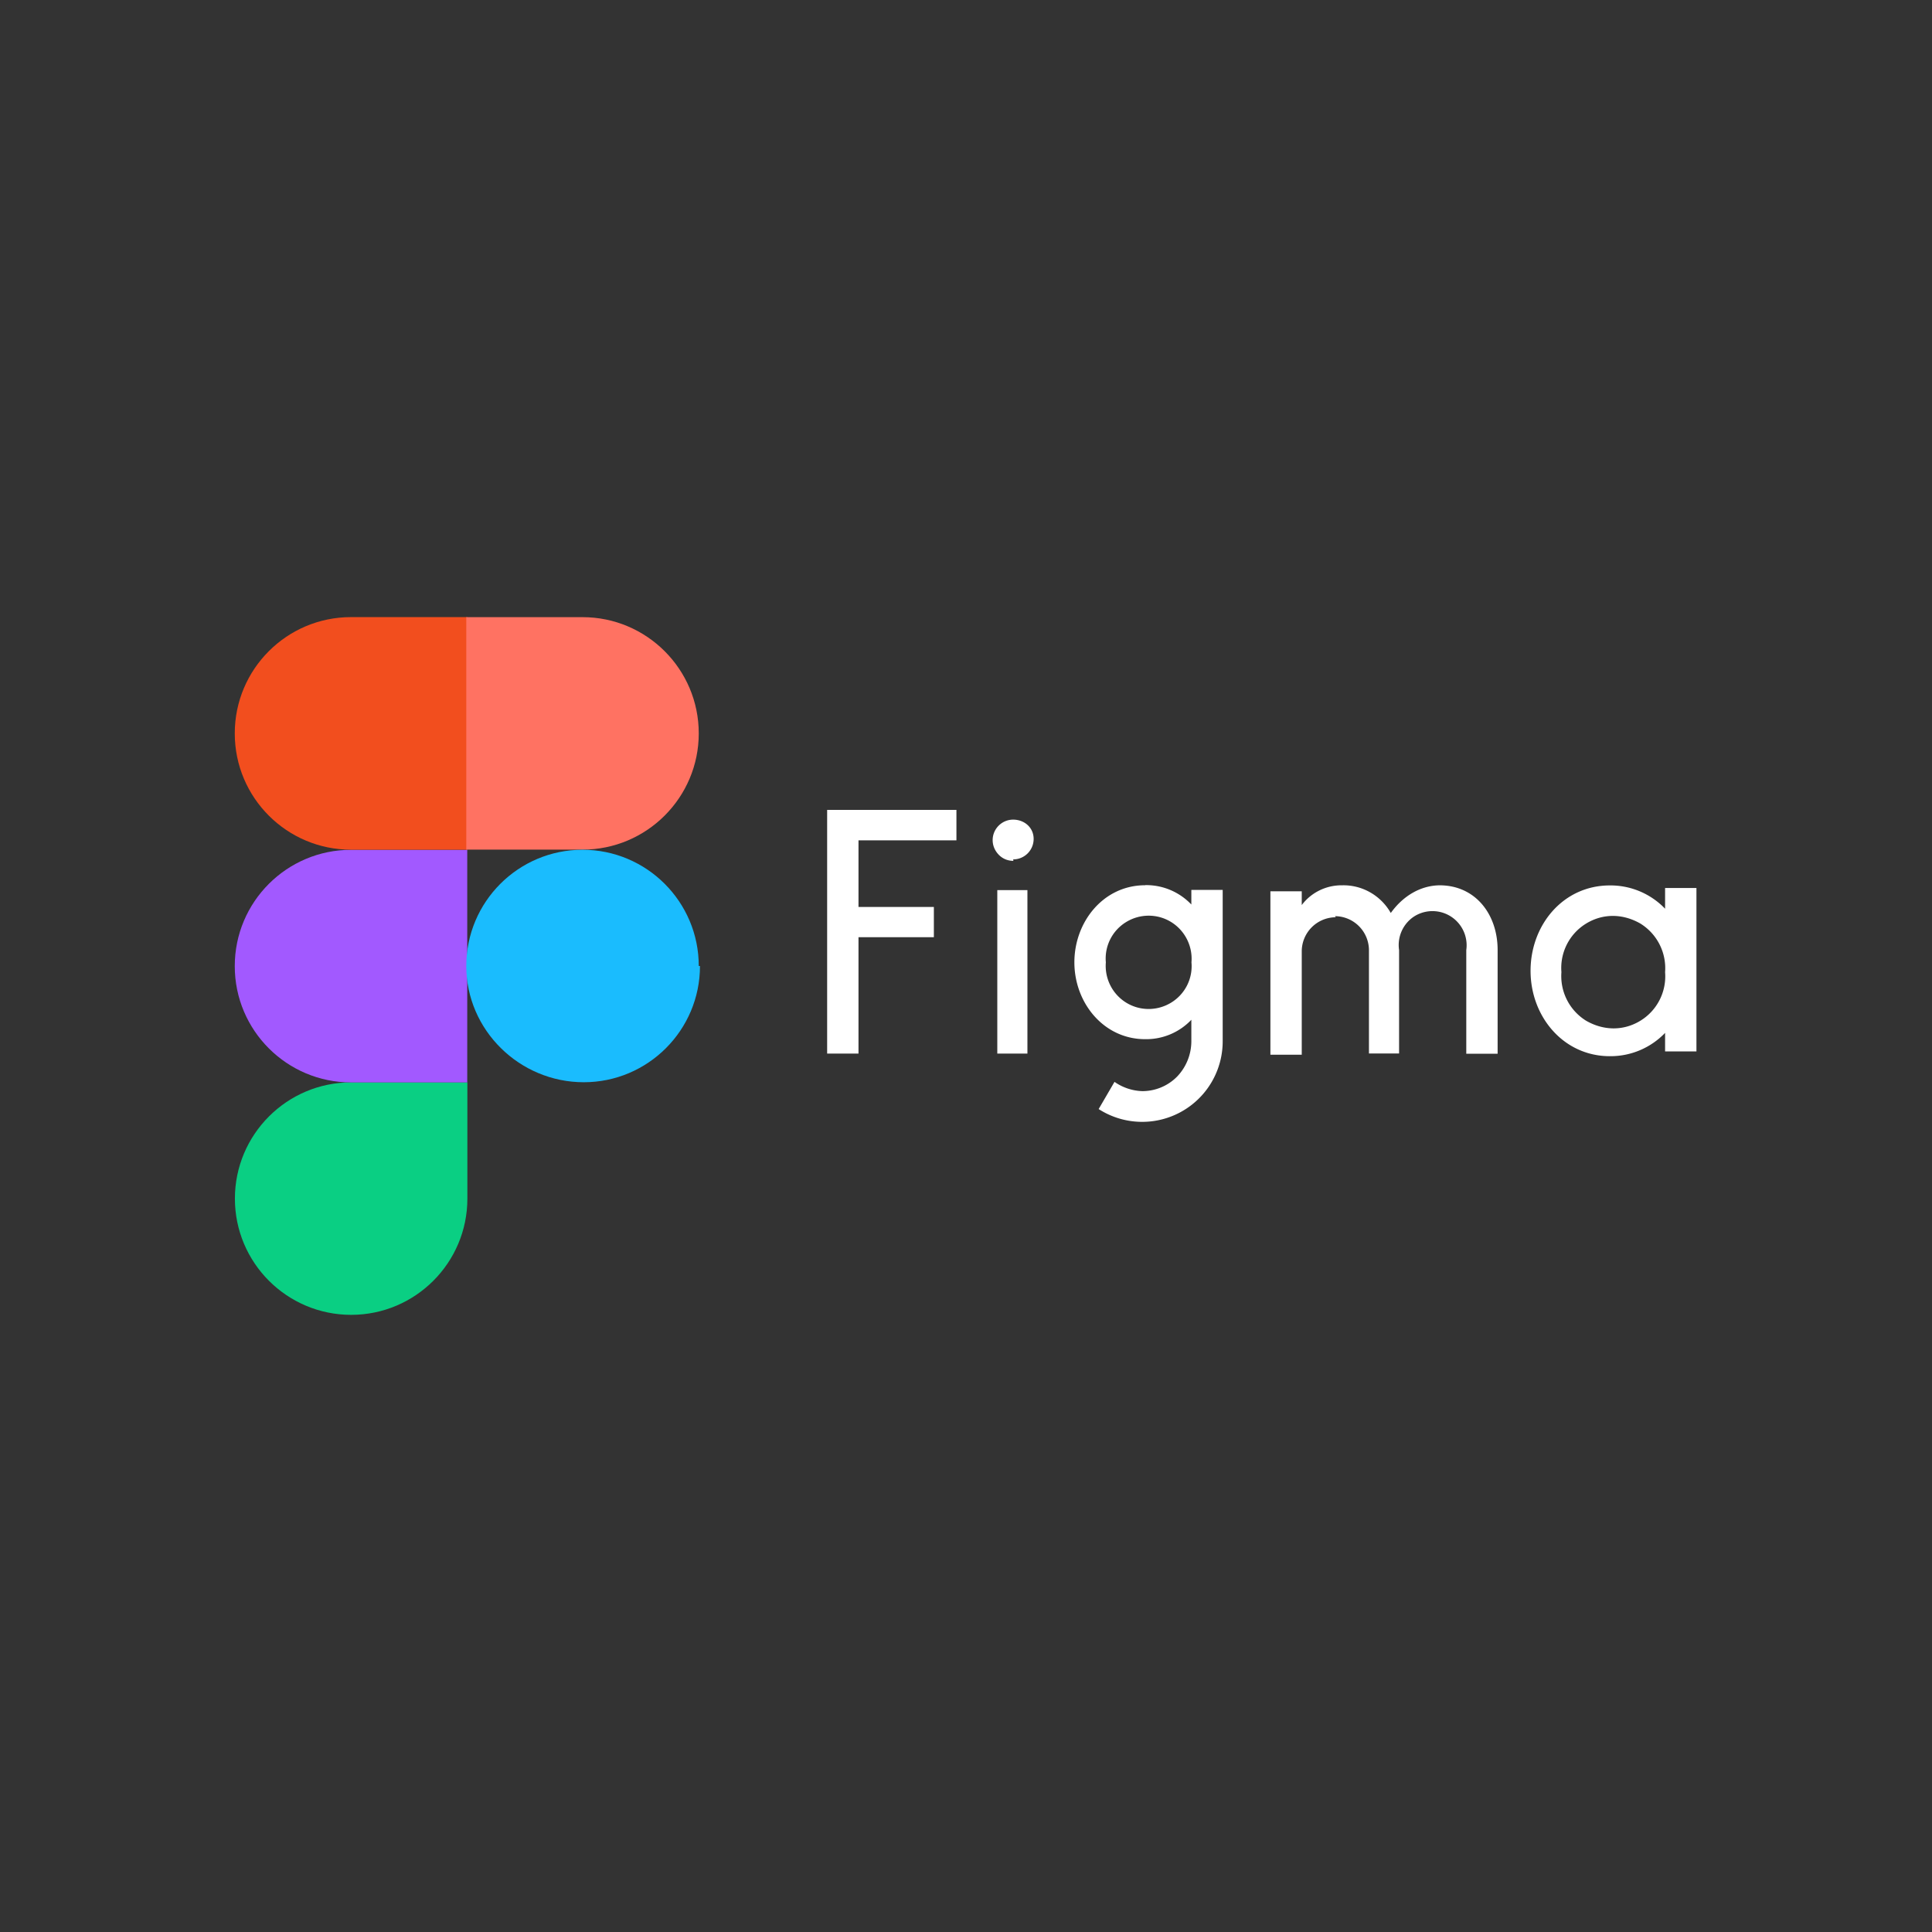<svg xmlns="http://www.w3.org/2000/svg" xmlns:xlink="http://www.w3.org/1999/xlink" version="1.1" width="1000" height="1000" viewBox="0 0 1000 1000" xml:space="preserve">
<rect x="0" y="0" width="1000" height="1000" fill="#333333" stroke="none"/>
<desc>Created with Fabric.js 3.5.0</desc>
<defs>
</defs>
<rect x="0" y="0" width="100%" height="100%" fill="rgba(255,255,255,0)"/>
<g transform="matrix(7.576 0 0 7.576 500.002 500.001)" id="290557">
<g style="" vector-effect="non-scaling-stroke">
		<g transform="matrix(8.333 0 0 8.333 -42.008 15.892)">
<path style="stroke: none; stroke-width: 1; stroke-dasharray: none; stroke-linecap: butt; stroke-dashoffset: 0; stroke-linejoin: miter; stroke-miterlimit: 4; is-custom-font: none; font-file-url: none; fill: rgb(10,207,131); fill-rule: nonzero; opacity: 1;" transform=" translate(-2.156, -5.507)" d="M 2.156 6.46 c 0.526 0 0.953 -0.427 0.953 -0.953 v -0.953 h -0.953 c -0.526 0 -0.953 0.427 -0.953 0.953 s 0.427 0.953 0.953 0.953 z" stroke-linecap="round"/>
</g>
		<g transform="matrix(8.333 0 0 8.333 -42.017 0.004)">
<path style="stroke: none; stroke-width: 1; stroke-dasharray: none; stroke-linecap: butt; stroke-dashoffset: 0; stroke-linejoin: miter; stroke-miterlimit: 4; is-custom-font: none; font-file-url: none; fill: rgb(162,89,255); fill-rule: nonzero; opacity: 1;" transform=" translate(-2.155, -3.6)" d="M 1.202 3.6 c 0 -0.526 0.427 -0.953 0.953 -0.953 h 0.953 v 1.907 h -0.953 c -0.526 0 -0.953 -0.427 -0.953 -0.953 z" stroke-linecap="round"/>
</g>
		<g transform="matrix(8.333 0 0 8.333 -42.017 -15.887)">
<path style="stroke: none; stroke-width: 1; stroke-dasharray: none; stroke-linecap: butt; stroke-dashoffset: 0; stroke-linejoin: miter; stroke-miterlimit: 4; is-custom-font: none; font-file-url: none; fill: rgb(242,78,30); fill-rule: nonzero; opacity: 1;" transform=" translate(-2.155, -1.694)" d="M 1.202 1.693 c 0 -0.526 0.427 -0.953 0.953 -0.953 h 0.953 v 1.907 h -0.953 c -0.526 0 -0.953 -0.427 -0.953 -0.953 z" stroke-linecap="round"/>
</g>
		<g transform="matrix(8.333 0 0 8.333 -26.2 -15.892)">
<path style="stroke: none; stroke-width: 1; stroke-dasharray: none; stroke-linecap: butt; stroke-dashoffset: 0; stroke-linejoin: miter; stroke-miterlimit: 4; is-custom-font: none; font-file-url: none; fill: rgb(255,114,98); fill-rule: nonzero; opacity: 1;" transform=" translate(-4.053, -1.693)" d="M 3.1 0.74 h 0.953 c 0.526 0 0.953 0.427 0.953 0.953 s -0.427 0.953 -0.953 0.953 H 3.1 z" stroke-linecap="round"/>
</g>
		<g transform="matrix(8.333 0 0 8.333 -26.158 0)">
<path style="stroke: none; stroke-width: 1; stroke-dasharray: none; stroke-linecap: butt; stroke-dashoffset: 0; stroke-linejoin: miter; stroke-miterlimit: 4; is-custom-font: none; font-file-url: none; fill: rgb(26,188,254); fill-rule: nonzero; opacity: 1;" transform=" translate(-4.058, -3.6)" d="M 5.016 3.6 c 0 0.526 -0.427 0.953 -0.953 0.953 S 3.1 4.126 3.1 3.6 s 0.427 -0.953 0.953 -0.953 s 0.953 0.427 0.953 0.953 z" stroke-linecap="round"/>
</g>
		<g transform="matrix(8.333 0 0 8.333 4.021 -0.009)">
<path style="stroke: none; stroke-width: 1; stroke-dasharray: none; stroke-linecap: butt; stroke-dashoffset: 0; stroke-linejoin: miter; stroke-miterlimit: 4; is-custom-font: none; font-file-url: none; fill: rgb(255,255,255); fill-rule: nonzero; opacity: 1;" transform=" translate(-7.679, -3.599)" d="M 6.058 2.32 v 1.998 h 0.257 v -0.954 h 0.618 v -0.248 h -0.618 V 2.57 h 0.803 v -0.25 z m 1.525 0.406 c 0.093 0 0.168 -0.075 0.168 -0.168 S 7.675 2.4 7.583 2.4 s -0.168 0.075 -0.168 0.168 c 0 0.045 0.018 0.087 0.05 0.12 s 0.074 0.05 0.12 0.05 z m -0.13 0.252 v 1.34 H 7.7 v -1.34 h -0.255 z m 1.212 -0.04 c -0.342 0 -0.58 0.3 -0.58 0.632 s 0.24 0.63 0.58 0.63 a 0.51 0.51 0 0 0 0.379 -0.159 v 0.178 a 0.42 0.42 0 0 1 -0.116 0.287 a 0.4 0.4 0 0 1 -0.286 0.12 a 0.42 0.42 0 0 1 -0.228 -0.076 l -0.13 0.223 a 0.66 0.66 0 0 0 1.017 -0.557 v -1.24 h -0.257 v 0.12 a 0.51 0.51 0 0 0 -0.379 -0.159 z m -0.322 0.632 a 0.35 0.35 0 0 1 0.166 -0.33 c 0.114 -0.07 0.257 -0.07 0.37 0 s 0.177 0.198 0.166 0.33 a 0.35 0.35 0 0 1 -0.166 0.33 c -0.114 0.07 -0.257 0.07 -0.37 0 s -0.177 -0.198 -0.166 -0.33 z" stroke-linecap="round"/>
</g>
		<g transform="matrix(8.333 0 0 8.333 35.346 0.32)">
<path style="stroke: none; stroke-width: 1; stroke-dasharray: none; stroke-linecap: butt; stroke-dashoffset: 0; stroke-linejoin: miter; stroke-miterlimit: 4; is-custom-font: none; font-file-url: none; fill: rgb(255,255,255); fill-rule: nonzero; opacity: 1;" transform=" translate(-11.438, -3.638)" d="M 10.228 3.2 a 0.28 0.28 0 0 0 -0.279 0.279 v 0.848 h -0.257 v -1.34 h 0.257 V 3.1 c 0.078 -0.104 0.202 -0.164 0.332 -0.162 c 0.164 -0.004 0.317 0.084 0.398 0.227 c 0.1 -0.14 0.244 -0.225 0.4 -0.227 c 0.293 0 0.475 0.236 0.476 0.528 v 0.853 h -0.257 v -0.85 a 0.28 0.28 0 0 0 -0.427 -0.276 a 0.28 0.28 0 0 0 -0.124 0.276 v 0.848 H 10.5 V 3.47 a 0.28 0.28 0 0 0 -0.279 -0.279 z m 2.7 -0.07 a 0.62 0.62 0 0 0 -0.453 -0.191 c -0.383 0 -0.65 0.324 -0.65 0.7 s 0.27 0.7 0.65 0.7 a 0.62 0.62 0 0 0 0.453 -0.191 V 4.3 h 0.257 V 2.96 h -0.257 z m -0.85 0.52 c -0.013 -0.16 0.065 -0.314 0.202 -0.398 s 0.3 -0.084 0.446 0 a 0.43 0.43 0 0 1 0.202 0.398 c 0.013 0.16 -0.065 0.314 -0.202 0.398 s -0.3 0.084 -0.446 0 a 0.43 0.43 0 0 1 -0.202 -0.398 z" stroke-linecap="round"/>
</g>
</g>
</g>
</svg>